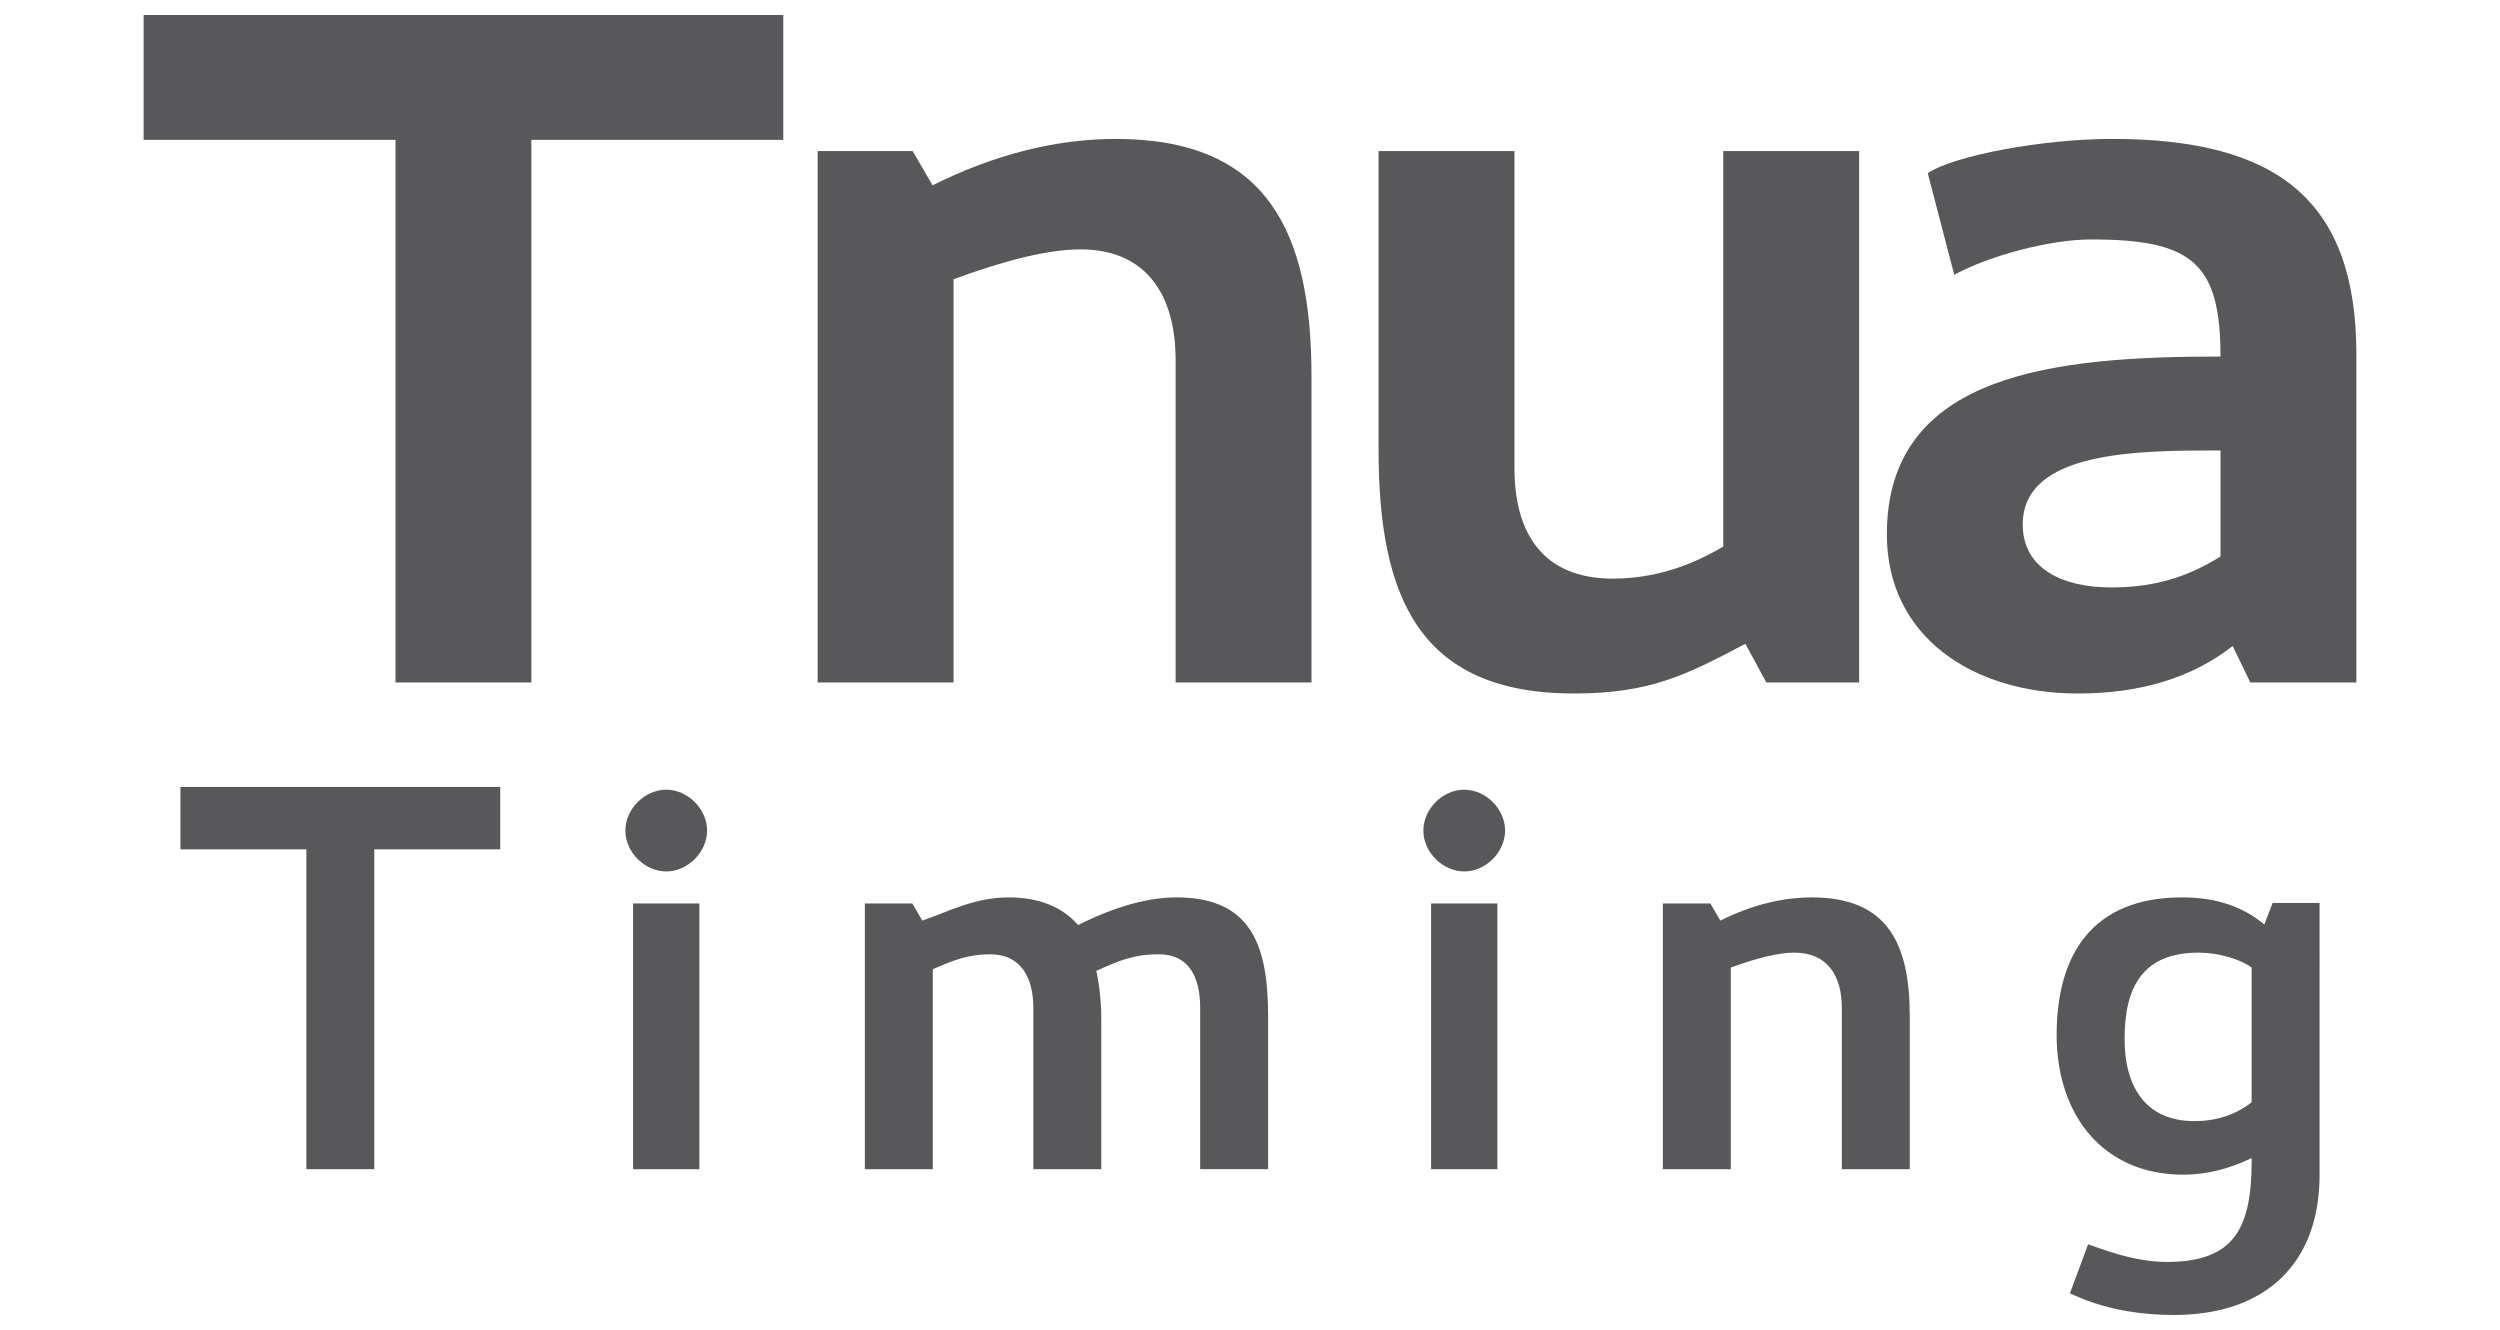 <?xml version="1.0" encoding="UTF-8" standalone="no"?>
<svg
   xmlns:dc="http://purl.org/dc/elements/1.1/"
   xmlns:cc="http://creativecommons.org/ns#"
   xmlns:rdf="http://www.w3.org/1999/02/22-rdf-syntax-ns#"
   xmlns:svg="http://www.w3.org/2000/svg"
   xmlns="http://www.w3.org/2000/svg"
   xmlns:sodipodi="http://sodipodi.sourceforge.net/DTD/sodipodi-0.dtd"
   xmlns:inkscape="http://www.inkscape.org/namespaces/inkscape"
   height="133"
   width="250"
   version="1.1"
   id="svg2"
   viewBox="0 0 250 133"
   sodipodi:docname="logo2_eng.svg"
   inkscape:export-filename="/home/amir/tnuatiming.github.io/images/logo2_eng_new.svg.png"
   inkscape:export-xdpi="96"
   inkscape:export-ydpi="96"
   inkscape:version="0.92.2 2405546, 2018-03-11">
  <sodipodi:namedview
     pagecolor="#ffffff"
     bordercolor="#666666"
     borderopacity="1"
     objecttolerance="10"
     gridtolerance="10"
     guidetolerance="10"
     inkscape:pageopacity="0"
     inkscape:pageshadow="2"
     inkscape:window-width="2891"
     inkscape:window-height="2037"
     id="namedview15"
     showgrid="false"
     inkscape:zoom="1.5395044"
     inkscape:cx="5.0615359"
     inkscape:cy="58.547714"
     inkscape:window-x="0"
     inkscape:window-y="0"
     inkscape:window-maximized="0"
     inkscape:current-layer="svg2" />
  <defs
     id="defs16" />
  <path
     inkscape:connector-curvature="0"
     style="font-style:normal;font-variant:normal;font-weight:bold;font-stretch:normal;font-size:192px;line-height:1.25;font-family:Cantarell;-inkscape-font-specification:'Cantarell Bold';letter-spacing:-12px;word-spacing:0px;fill:#58585a;fill-opacity:1;stroke:none;stroke-width:0.575"
     d="M 14.362,1.5 V 13.985 h 25.188 V 39.955 55.855 68.246 H 53.139 V 55.855 39.955 13.985 H 78.328 V 1.5 Z"
     id="path903" />
  <path
     inkscape:connector-curvature="0"
     d="m 131.149,37.644 c 0,-14.472 -4.419,-23.752 -19.554,-23.752 -5.966,0 -12.152,1.547 -18.339,4.64 L 91.267,15.107 H 81.766 V 68.246 H 95.355 V 27.922 c 5.413,-1.989 9.611,-2.983 12.705,-2.983 6.629,0 9.501,4.64 9.501,11.048 V 68.246 h 13.589 z"
     style="font-style:normal;font-variant:normal;font-weight:bold;font-stretch:normal;font-size:192px;line-height:1.25;font-family:Cantarell;-inkscape-font-specification:'Cantarell Bold';letter-spacing:-12px;word-spacing:0px;fill:#58585a;fill-opacity:1;stroke:none;stroke-width:0.575"
     id="path905" />
  <path
     inkscape:connector-curvature="0"
     d="m 157.411,69.35 c 7.623,0 11.269,-1.878 17.124,-4.971 l 2.099,3.867 h 9.28 V 15.107 h -13.589 v 39.55 c -3.535,2.099 -7.181,3.204 -11.048,3.204 -7.07,0 -9.832,-4.64 -9.832,-11.048 V 15.107 h -13.589 v 29.829 c 0,14.693 3.977,24.415 19.554,24.415 z"
     style="font-style:normal;font-variant:normal;font-weight:bold;font-stretch:normal;font-size:192px;line-height:1.25;font-family:Cantarell;-inkscape-font-specification:'Cantarell Bold';letter-spacing:-12px;word-spacing:0px;fill:#58585a;fill-opacity:1;stroke:none;stroke-width:0.575"
     id="path907" />
  <path
     inkscape:connector-curvature="0"
     d="m 222.05,55.651 c -2.872,1.768 -6.076,3.093 -10.937,3.093 -4.861,0 -8.838,-1.878 -8.838,-6.297 0,-7.402 11.6,-7.402 19.775,-7.402 z m 0,-19.996 c -16.35,0 -33.364,1.547 -33.364,17.787 0,10.164 8.507,15.909 19.112,15.909 6.187,0 11.379,-1.547 15.467,-4.75 l 1.768,3.646 H 235.638 V 35.434 c 0,-15.356 -7.844,-21.543 -24.415,-21.543 -6.96,0 -15.798,1.657 -18.449,3.425 l 2.651,10.164 c 3.425,-1.878 9.501,-3.535 13.699,-3.535 10.053,0 12.926,2.32 12.926,11.71 z"
     style="font-style:normal;font-variant:normal;font-weight:bold;font-stretch:normal;font-size:192px;line-height:1.25;font-family:Cantarell;-inkscape-font-specification:'Cantarell Bold';letter-spacing:-12px;word-spacing:0px;fill:#58585a;fill-opacity:1;stroke:none;stroke-width:0.575"
     id="path909" />
  <path
     inkscape:connector-curvature="0"
     d="m 18.043,78.692 v 6.242 h 12.594 v 31.983 h 6.794 V 84.934 h 12.594 v -6.242 z"
     style="font-style:normal;font-variant:normal;font-weight:bold;font-stretch:normal;font-size:96px;line-height:1.25;font-family:Cantarell;-inkscape-font-specification:'Cantarell Bold';letter-spacing:16px;word-spacing:0px;fill:#58585a;fill-opacity:1;stroke:none;stroke-width:0.575"
     id="path1082" />
  <path
     inkscape:connector-curvature="0"
     d="m 66.623,87.144 c 2.154,0 4.088,-1.933 4.088,-4.088 0,-2.154 -1.933,-4.088 -4.088,-4.088 -2.154,0 -4.088,1.933 -4.088,4.088 0,2.154 1.933,4.088 4.088,4.088 z m -3.314,3.204 v 26.569 h 6.629 V 90.348 Z"
     style="font-style:normal;font-variant:normal;font-weight:bold;font-stretch:normal;font-size:96px;line-height:1.25;font-family:Cantarell;-inkscape-font-specification:'Cantarell Bold';letter-spacing:16px;word-spacing:0px;fill:#58585a;fill-opacity:1;stroke:none;stroke-width:0.575"
     id="path1084" />
  <path
     inkscape:connector-curvature="0"
     d="m 100.847,89.74 c -3.48,0 -6.297,1.547 -8.617,2.32 l -0.994,-1.712 h -4.75 v 26.569 h 6.794 V 96.921 c 2.044,-0.884 3.48,-1.491 5.745,-1.491 3.093,0 4.309,2.375 4.309,5.358 v 16.129 h 6.794 v -15.025 c 0,-1.602 -0.166,-3.259 -0.497,-4.806 2.21,-0.994 3.701,-1.657 6.242,-1.657 3.093,0 4.143,2.375 4.143,5.358 v 16.129 h 6.794 v -15.301 c 0,-7.126 -1.712,-11.876 -9.169,-11.876 -2.872,0 -6.187,0.939 -9.832,2.762 -1.602,-1.823 -3.922,-2.762 -6.96,-2.762 z"
     style="font-style:normal;font-variant:normal;font-weight:bold;font-stretch:normal;font-size:96px;line-height:1.25;font-family:Cantarell;-inkscape-font-specification:'Cantarell Bold';letter-spacing:16px;word-spacing:0px;fill:#58585a;fill-opacity:1;stroke:none;stroke-width:0.575"
     id="path1086" />
  <path
     inkscape:connector-curvature="0"
     d="m 146.423,87.144 c 2.154,0 4.088,-1.933 4.088,-4.088 0,-2.154 -1.933,-4.088 -4.088,-4.088 -2.154,0 -4.088,1.933 -4.088,4.088 0,2.154 1.933,4.088 4.088,4.088 z m -3.314,3.204 v 26.569 h 6.629 V 90.348 Z"
     style="font-style:normal;font-variant:normal;font-weight:bold;font-stretch:normal;font-size:96px;line-height:1.25;font-family:Cantarell;-inkscape-font-specification:'Cantarell Bold';letter-spacing:16px;word-spacing:0px;fill:#58585a;fill-opacity:1;stroke:none;stroke-width:0.575"
     id="path1088" />
  <path
     inkscape:connector-curvature="0"
     d="m 190.977,101.616 c 0,-7.236 -2.21,-11.876 -9.777,-11.876 -2.983,0 -6.076,0.773 -9.169,2.32 l -0.994,-1.712 h -4.75 v 26.569 h 6.794 V 96.755 c 2.707,-0.994 4.806,-1.491 6.352,-1.491 3.314,0 4.75,2.32 4.75,5.524 v 16.129 h 6.794 z"
     style="font-style:normal;font-variant:normal;font-weight:bold;font-stretch:normal;font-size:96px;line-height:1.25;font-family:Cantarell;-inkscape-font-specification:'Cantarell Bold';letter-spacing:16px;word-spacing:0px;fill:#58585a;fill-opacity:1;stroke:none;stroke-width:0.575"
     id="path1090" />
  <path
     inkscape:connector-curvature="0"
     d="m 227.262,90.292 -0.829,2.154 c -2.265,-1.878 -4.971,-2.707 -8.23,-2.707 -8.949,0 -12.539,5.69 -12.539,13.754 0,8.065 4.695,13.975 12.649,13.975 2.265,0 4.53,-0.552 6.85,-1.657 v 0.276 c 0,6.794 -1.768,10.109 -8.507,10.109 -1.878,0 -4.143,-0.442 -6.739,-1.381 l -1.105,-0.387 -1.823,4.916 1.05,0.442 c 2.928,1.215 6.131,1.712 9.335,1.712 9.39,0 14.583,-5.358 14.583,-13.975 V 90.292 Z m -2.099,6.463 v 13.478 c -1.657,1.27 -3.535,1.878 -5.745,1.878 -4.53,0 -6.96,-3.038 -6.96,-8.23 0,-5.192 1.823,-8.617 7.402,-8.617 1.989,0 4.198,0.663 5.303,1.491 z"
     style="font-style:normal;font-variant:normal;font-weight:bold;font-stretch:normal;font-size:96px;line-height:1.25;font-family:Cantarell;-inkscape-font-specification:'Cantarell Bold';letter-spacing:16px;word-spacing:0px;fill:#58585a;fill-opacity:1;stroke:none;stroke-width:0.575"
     id="path1092" />
</svg>
